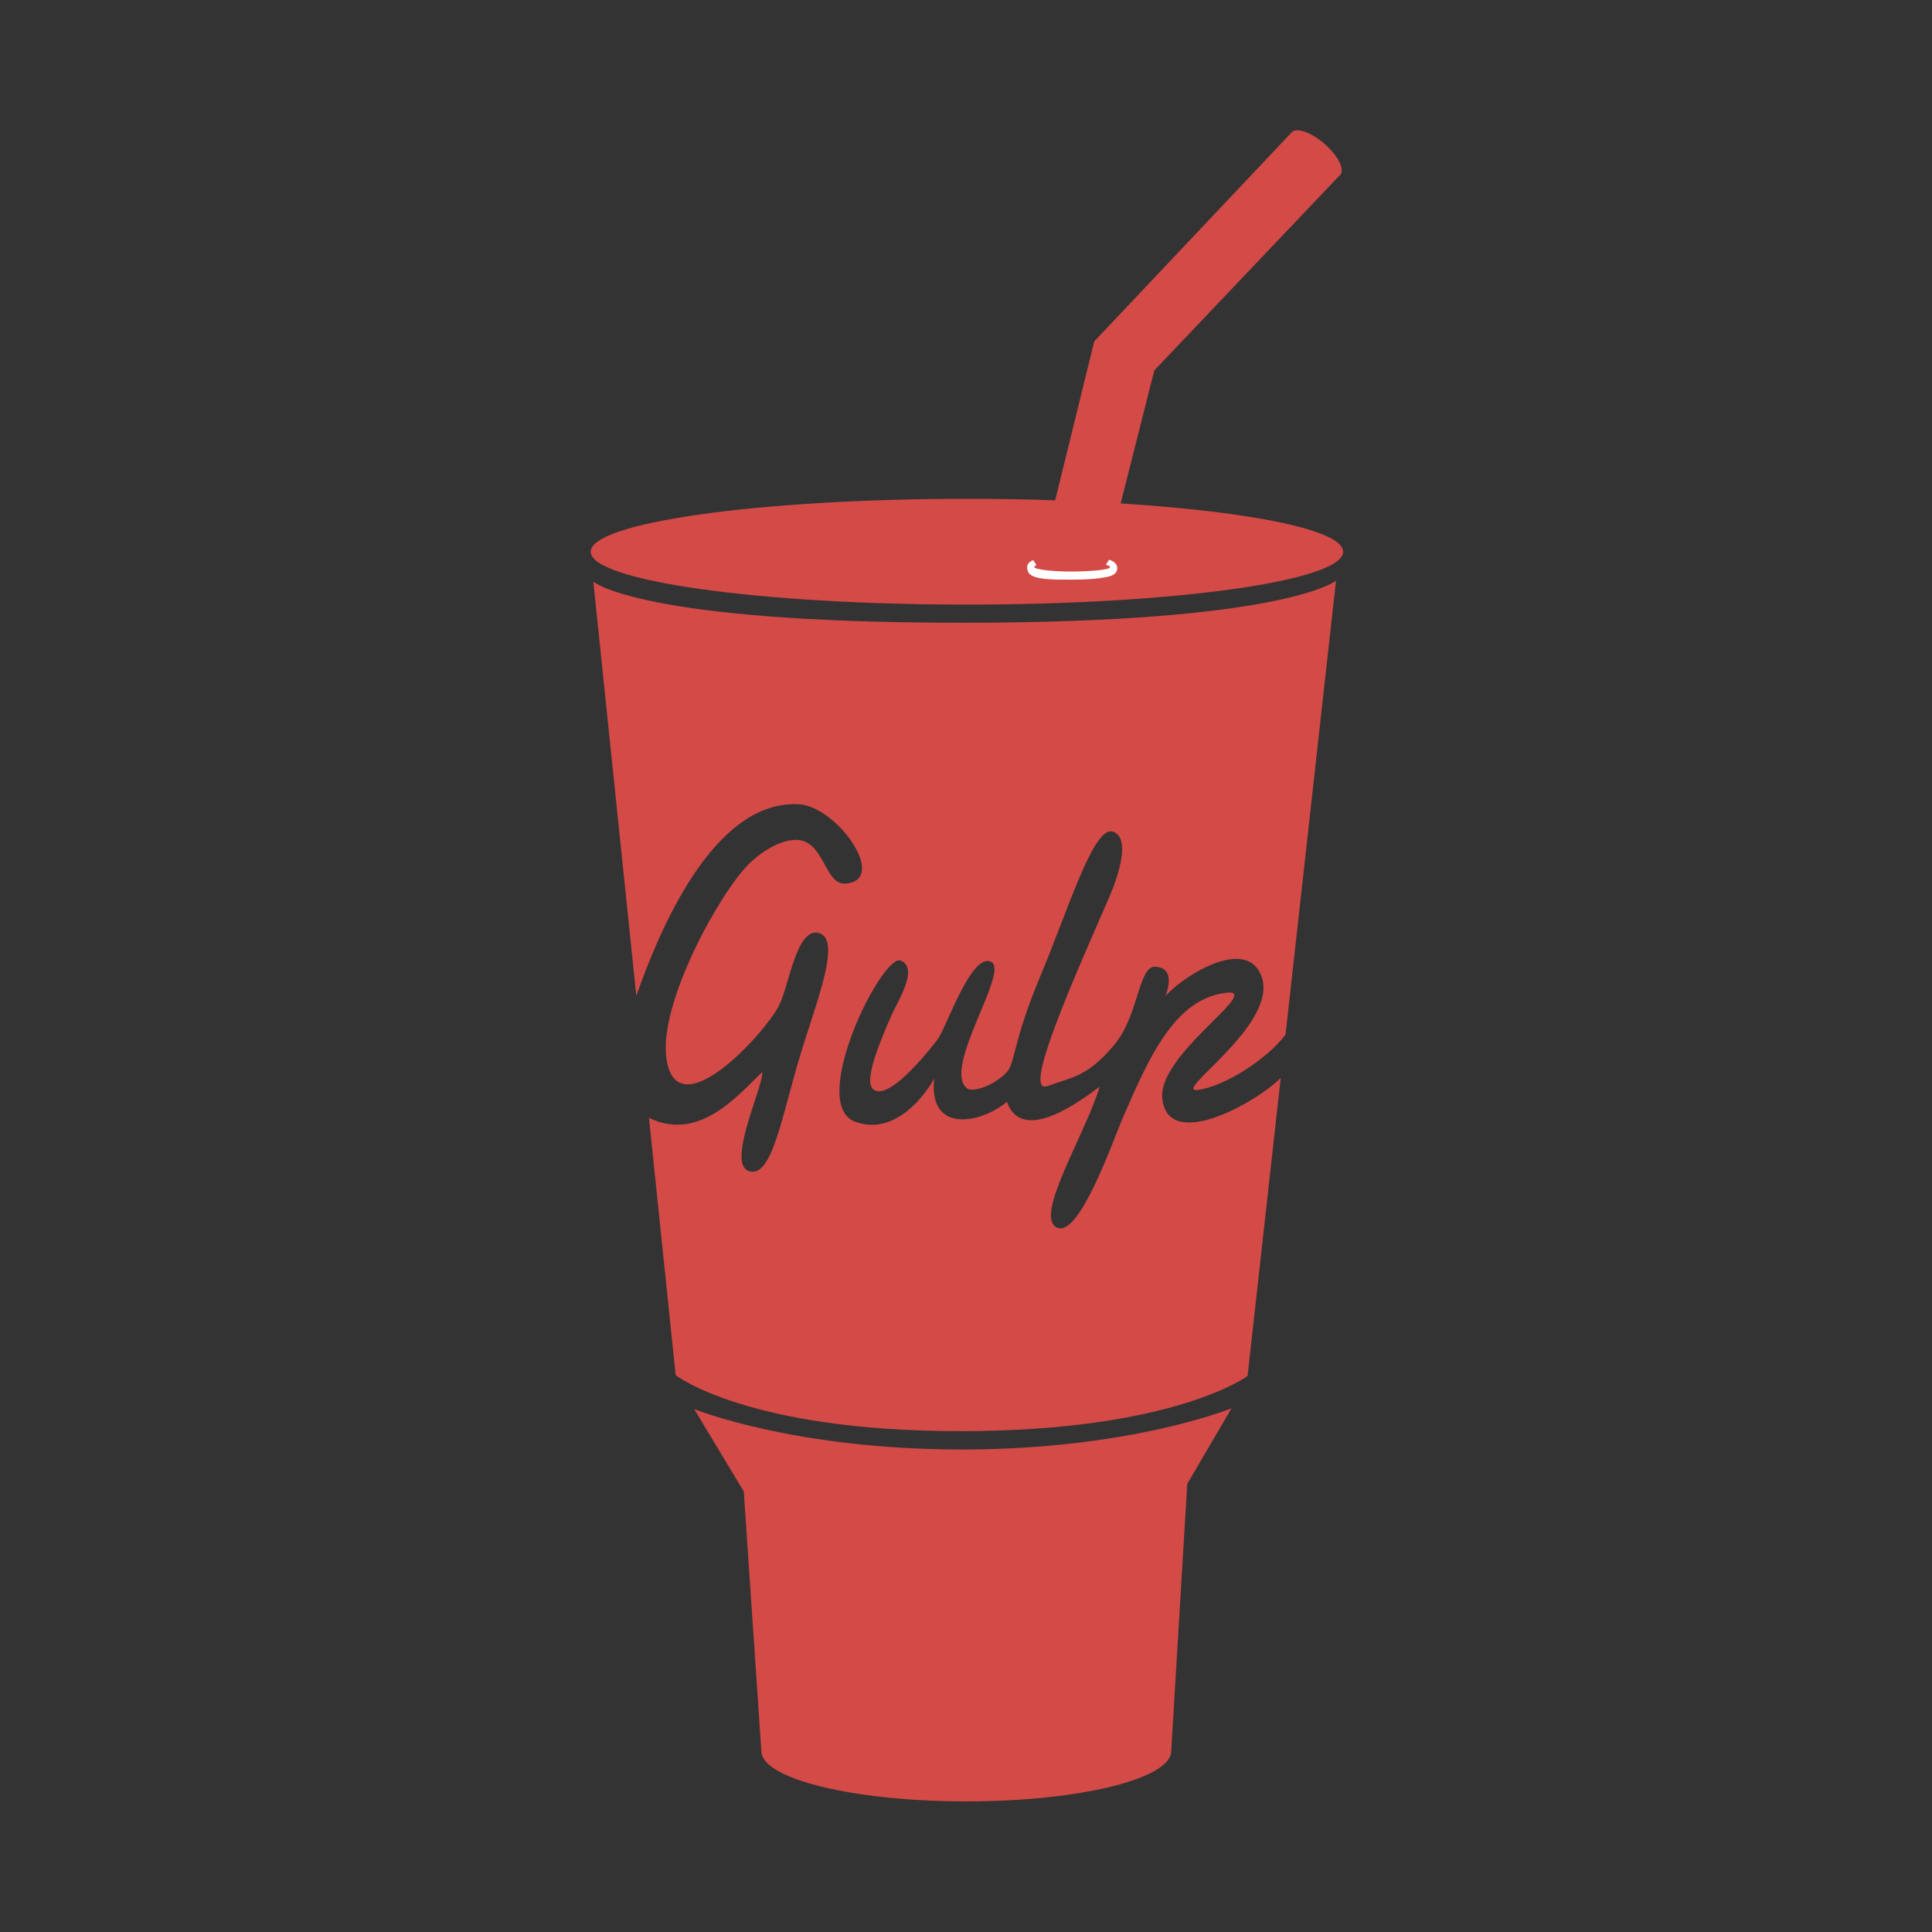 <?xml version="1.0" encoding="utf-8"?>
<!-- Generator: Adobe Illustrator 16.0.3, SVG Export Plug-In . SVG Version: 6.00 Build 0)  -->
<!DOCTYPE svg PUBLIC "-//W3C//DTD SVG 1.1//EN" "http://www.w3.org/Graphics/SVG/1.1/DTD/svg11.dtd">
<svg version="1.1" id="Ebene_1" xmlns="http://www.w3.org/2000/svg" xmlns:xlink="http://www.w3.org/1999/xlink" x="0px" y="0px"
	 width="256px" height="256px" viewBox="0 155 256 256" enable-background="new 0 155 256 256" xml:space="preserve">
<rect x="0" y="155" width="256" height="256" fill="#333333" stroke="none"/>
<g>
	<path fill="#D34A47" d="M155.194,387.018l2.125-35.4l5.866-10.013c0,0-13.352,5.461-35.703,5.461
		c-22.352,0-35.501-5.36-35.501-5.36l6.574,10.924l2.326,34.389c0,3.687,12.158,6.675,27.157,6.675
		C143.036,393.692,155.194,390.704,155.194,387.018"/>
	<path fill="#D34A47" d="M148.494,221.706l4.459-17.625l24.693-25.983l-6.509-5.543l-26.144,27.679l-5.177,21.058
		c-3.751-0.127-7.666-0.195-11.694-0.195c-27.533,0-49.854,3.138-49.854,7.008c0,3.871,22.321,7.008,49.854,7.008
		s49.854-3.138,49.854-7.008C177.977,225.254,165.871,222.801,148.494,221.706"/>
	<path fill="#FFFFFF" d="M145.899,231.577c0,0-0.965,0.216-3.807,0.229c-2.841,0.012-4.858-0.018-5.662-0.75
		c-0.217-0.196-0.335-0.587-0.333-0.851c0.002-0.503,0.359-0.8,0.813-0.985l0.431,0.675c-0.188,0.064-0.294,0.141-0.295,0.222
		c-0.001,0.382,2.906,0.644,5.13,0.615c2.224-0.027,4.91-0.21,4.913-0.587c0-0.114-0.204-0.221-0.557-0.306l0.428-0.67
		c0.576,0.179,1.079,0.524,1.078,1.123C148.034,231.308,146.739,231.463,145.899,231.577"/>
	<path fill="#D34A47" d="M177.598,178.148c0.621-0.717-0.321-2.552-2.104-4.097c-1.783-1.544-3.733-2.215-4.355-1.498
		c-0.621,0.717,0.321,2.552,2.105,4.096C175.026,178.194,176.977,178.866,177.598,178.148"/>
	<path fill="#D34A47" d="M154.008,300.55c-0.586-5.631,12.315-13.785,9.005-14.046c-7.128,0.407-10.675,8.353-14.262,16.674
		c-1.313,3.05-5.811,16.055-8.76,14.454c-2.948-1.601,3.822-12.295,5.721-18.646c-2.19,1.606-10.221,7.846-12.291,2.002
		c-3.327,2.826-10.437,4.357-9.635-3.066c-1.771,3.136-5.743,7.514-10.512,5.694c-6.263-2.389,3.629-22.338,6.088-21.331
		c2.46,1.006-0.496,5.551-1.271,7.314c-1.703,3.885-3.67,8.767-2.356,9.766c2.251,1.713,8.377-6.478,8.514-6.657
		c1.146-1.514,4.41-11.417,7.041-10.28c2.631,1.138-6.563,14.213-3.125,16.809c0.693,0.523,3.529-0.323,5.255-2.19
		c1.117-1.207,0.733-3.882,4.454-12.757c3.722-8.875,7.039-19.928,9.591-19.086c2.553,0.842,0.448,6.515-0.467,8.629
		c-4.297,9.925-11.727,26.322-8.223,25.081c3.504-1.24,5.329-1.313,8.76-5.329c3.432-4.016,3.273-10.629,5.56-10.488
		c2.288,0.141,1.904,2.262,1.349,3.877c2.251-2.576,10.67-8.001,12.703-2.629c2.407,6.361-12.045,15.549-8.441,15.081
		c3.513-0.457,9.205-4.063,11.635-7.34l6.689-60.138c0,0-6.731,5.57-49.554,5.57c-42.824,0-48.858-5.455-48.858-5.455l5.695,54.892
		c3.023-8.591,10.201-25.969,21.516-25.385c5.147,0.265,12.018,10.176,6.132,10.512c-2.491,0.142-2.744-4.947-5.694-5.694
		c-2.129-0.54-5.092,1.191-7.008,3.066c-3.82,3.738-12.036,18.489-10.95,25.842c1.383,9.375,12.937-3.258,14.892-7.009
		c1.377-2.642,2.307-10.47,5.318-9.648c3.012,0.821-0.263,8.899-2.445,16.042c-2.452,8.02-3.741,16.479-6.814,15.507
		c-3.074-0.973,1.933-11.326,1.751-13.141c-2.889,2.666-8.211,9.414-15.02,6.074l3.537,34.087c0,0,9.4,7.428,37.717,7.428
		s38.065-7.312,38.065-7.312l4.392-39.481C166.107,301.341,154.735,307.554,154.008,300.55"/>
</g>
</svg>
